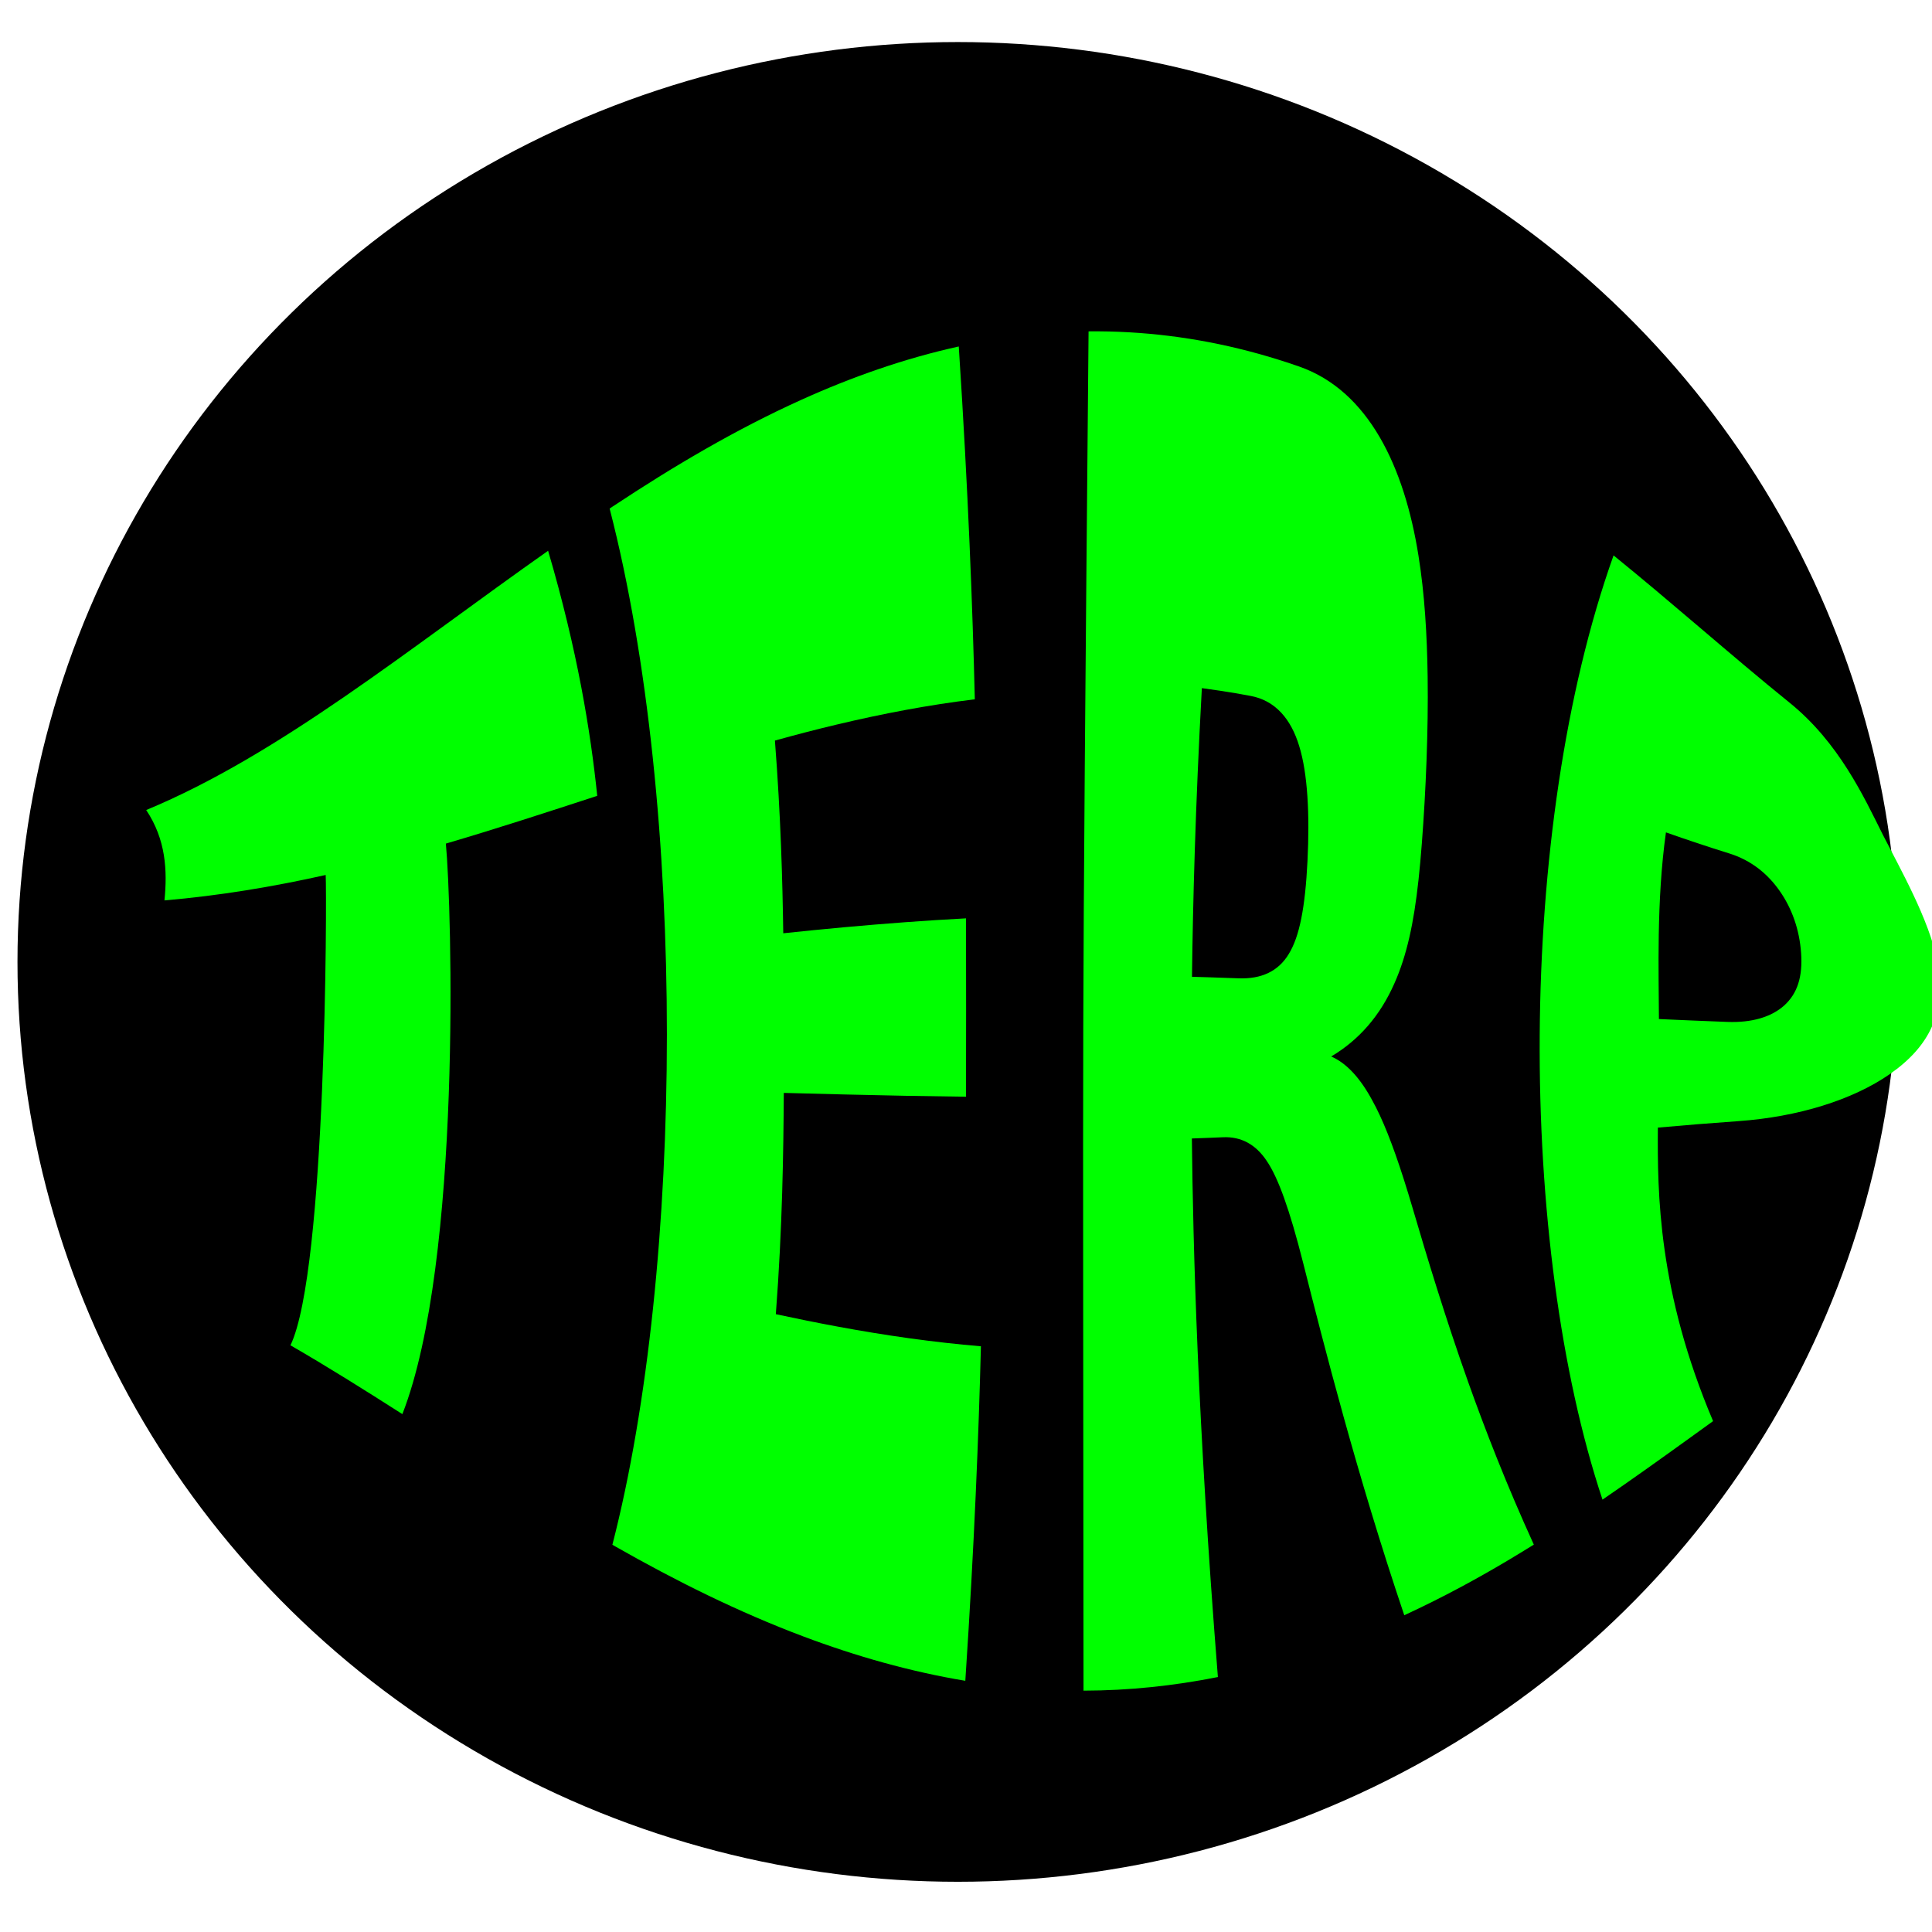 <?xml version="1.0" encoding="UTF-8" standalone="no"?>
<svg
   xmlns:dc="http://purl.org/dc/elements/1.1/"
   xmlns:cc="http://creativecommons.org/ns#"
   xmlns:rdf="http://www.w3.org/1999/02/22-rdf-syntax-ns#"
   xmlns:svg="http://www.w3.org/2000/svg"
   xmlns="http://www.w3.org/2000/svg"
   xmlns:xlink="http://www.w3.org/1999/xlink"
   xmlns:sodipodi="http://sodipodi.sourceforge.net/DTD/sodipodi-0.dtd"
   xmlns:inkscape="http://www.inkscape.org/namespaces/inkscape"
   version="1.1"
   id="Layer_1"
   x="0px"
   y="0px"
   width="290"
   height="290"
   viewBox="0 0 290 290"
   enable-background="new 0 0 360 360"
   xml:space="preserve"
   sodipodi:docname="terp.svg"
   inkscape:version="0.92.4 5da689c313, 2019-01-14"><sodipodi:namedview
   pagecolor="#ffffff"
   bordercolor="#666666"
   borderopacity="1"
   objecttolerance="10"
   gridtolerance="10"
   guidetolerance="10"
   inkscape:pageopacity="0"
   inkscape:pageshadow="2"
   inkscape:window-width="1503"
   inkscape:window-height="806"
   id="namedview64"
   showgrid="false"
   inkscape:zoom="0.8137931"
   inkscape:cx="-302.28814"
   inkscape:cy="145"
   inkscape:window-x="100"
   inkscape:window-y="162"
   inkscape:window-maximized="0"
   inkscape:current-layer="Layer_1" /><defs
   id="defs4430"><inkscape:path-effect
     effect="envelope"
     id="path-effect875"
     is_visible="true"
     yy="true"
     xx="true"
     bendpath1="m 10.026,109.696 c 86.303,-76.162 174.644,-112.722 270.179,0"
     bendpath2="m 280.205,109.696 v 69.788"
     bendpath3="m 10.026,179.484 c 93.996,78.8 184.547,88.638 270.179,0"
     bendpath4="m 10.026,109.696 v 69.788"
     bendpath1-nodetypes="cc"
     bendpath3-nodetypes="cc" /><inkscape:perspective
     sodipodi:type="inkscape:persp3d"
     inkscape:vp_x="-122.69562 : 118.88547 : 1"
     inkscape:vp_y="0 : 1205.6157 : 0"
     inkscape:vp_z="366.82784 : 118.88547 : 1"
     inkscape:persp3d-origin="122.06611 : 60.614043 : 1"
     id="perspective118" /><radialGradient
     gradientUnits="userSpaceOnUse"
     gradientTransform="matrix(0.22,0,0,-0.22,605,323.407)"
     r="232.708"
     cy="884.274"
     cx="-2282.186"
     id="SVGID_5_"><stop
       id="stop4192"
       style="stop-color:#FFFFFF"
       offset="0" /><stop
       id="stop4194"
       style="stop-color:#8CD6F2"
       offset="0.428" /><stop
       id="stop4196"
       style="stop-color:#86CCEB;stop-opacity:0.709"
       offset="0.594" /><stop
       id="stop4198"
       style="stop-color:#7AB6DC;stop-opacity:0"
       offset="1" /></radialGradient><radialGradient
     xlink:href="#SVGID_5_"
     id="radialGradient3715"
     gradientUnits="userSpaceOnUse"
     gradientTransform="matrix(0.22,0,0,-0.22,572.48,290.952)"
     cx="-2282.186"
     cy="884.274"
     r="232.708" /><radialGradient
     gradientUnits="userSpaceOnUse"
     gradientTransform="matrix(0.932,0.362,-0.362,0.932,106.061,-539.393)"
     r="139.521"
     cy="640.795"
     cx="330.488"
     id="SVGID_4_"><stop
       id="stop4164"
       style="stop-color:#FFFFFF"
       offset="0.638" /><stop
       id="stop4166"
       style="stop-color:#FDFDFD"
       offset="0.764" /><stop
       id="stop4168"
       style="stop-color:#F6F6F6"
       offset="0.809" /><stop
       id="stop4170"
       style="stop-color:#EBEBEB"
       offset="0.841" /><stop
       id="stop4172"
       style="stop-color:#DADADA"
       offset="0.868" /><stop
       id="stop4174"
       style="stop-color:#C4C4C4"
       offset="0.89" /><stop
       id="stop4176"
       style="stop-color:#A8A8A8"
       offset="0.91" /><stop
       id="stop4178"
       style="stop-color:#888888"
       offset="0.928" /><stop
       id="stop4180"
       style="stop-color:#626262"
       offset="0.944" /><stop
       id="stop4182"
       style="stop-color:#373737"
       offset="0.959" /><stop
       id="stop4184"
       style="stop-color:#090909"
       offset="0.973" /><stop
       id="stop4186"
       style="stop-color:#000000"
       offset="0.976" /></radialGradient><radialGradient
     xlink:href="#SVGID_4_"
     id="radialGradient3733"
     gradientUnits="userSpaceOnUse"
     gradientTransform="matrix(0.932,0.362,-0.362,0.932,73.541,-571.847)"
     cx="330.488"
     cy="640.795"
     r="139.521" /><linearGradient
     gradientTransform="matrix(1.011,0.035,0.034,-0.968,1064.971,-381.772)"
     y2="-525.049"
     x2="-936.831"
     y1="-674.815"
     x1="-828.81"
     gradientUnits="userSpaceOnUse"
     id="SVGID_3_"><stop
       id="stop4151"
       style="stop-color:#144CA2"
       offset="0" /><stop
       id="stop4153"
       style="stop-color:#8CD6F2"
       offset="1" /></linearGradient><linearGradient
     xlink:href="#SVGID_3_"
     id="linearGradient3742"
     gradientUnits="userSpaceOnUse"
     gradientTransform="matrix(1.011,0.035,0.034,-0.968,1032.451,-414.226)"
     x1="-828.81"
     y1="-674.815"
     x2="-936.831"
     y2="-525.049" /><linearGradient
     gradientTransform="matrix(1.008,0.06,-0.059,0.998,-12.166,-88.322)"
     y2="321.636"
     x2="326.579"
     y1="201.758"
     x1="127.565"
     gradientUnits="userSpaceOnUse"
     id="SVGID_2_"><stop
       id="stop4128"
       style="stop-color:#FFFFFF"
       offset="0" /><stop
       id="stop4130"
       style="stop-color:#FCFCFC"
       offset="0.232" /><stop
       id="stop4132"
       style="stop-color:#F3F3F3"
       offset="0.401" /><stop
       id="stop4134"
       style="stop-color:#E3E3E3"
       offset="0.551" /><stop
       id="stop4136"
       style="stop-color:#CCCCCC"
       offset="0.689" /><stop
       id="stop4138"
       style="stop-color:#AFAFAF"
       offset="0.82" /><stop
       id="stop4140"
       style="stop-color:#8C8C8C"
       offset="0.943" /><stop
       id="stop4142"
       style="stop-color:#797979"
       offset="1" /></linearGradient><linearGradient
     xlink:href="#SVGID_2_"
     id="linearGradient3757"
     gradientUnits="userSpaceOnUse"
     gradientTransform="matrix(1.008,0.06,-0.059,0.998,-44.686,-120.777)"
     x1="127.565"
     y1="201.758"
     x2="326.579"
     y2="321.636" /><filter
     style="color-interpolation-filters:sRGB;"
     inkscape:label="Drop Shadow"
     id="filter104"><feFlood
       flood-opacity="0.498"
       flood-color="rgb(0,0,0)"
       result="flood"
       id="feFlood94" /><feComposite
       in="flood"
       in2="SourceGraphic"
       operator="in"
       result="composite1"
       id="feComposite96" /><feGaussianBlur
       in="composite1"
       stdDeviation="3"
       result="blur"
       id="feGaussianBlur98" /><feOffset
       dx="6"
       dy="6"
       result="offset"
       id="feOffset100" /><feComposite
       in="SourceGraphic"
       in2="offset"
       operator="over"
       result="fbSourceGraphic"
       id="feComposite102" /><feColorMatrix
       result="fbSourceGraphicAlpha"
       in="fbSourceGraphic"
       values="0 0 0 -1 0 0 0 0 -1 0 0 0 0 -1 0 0 0 0 1 0"
       id="feColorMatrix106" /><feFlood
       id="feFlood108"
       flood-opacity="0.498"
       flood-color="rgb(0,0,0)"
       result="flood"
       in="fbSourceGraphic" /><feComposite
       in2="fbSourceGraphic"
       id="feComposite110"
       in="flood"
       operator="in"
       result="composite1" /><feGaussianBlur
       id="feGaussianBlur112"
       in="composite1"
       stdDeviation="3"
       result="blur" /><feOffset
       id="feOffset114"
       dx="6"
       dy="6"
       result="offset" /><feComposite
       in2="offset"
       id="feComposite116"
       in="fbSourceGraphic"
       operator="over"
       result="composite2" /></filter></defs><ellipse
   style="fill:#000000;fill-opacity:1;stroke:none;stroke-width:4.358;stroke-miterlimit:4;stroke-dasharray:none"
   id="path150"
   cx="143.771"
   cy="144.386"
   rx="141.147"
   ry="138.075" /><g
   aria-label="TERP"
   style="font-style:normal;font-weight:normal;font-size:95.731px;line-height:1.25;font-family:sans-serif;letter-spacing:0px;word-spacing:0px;fill:#00ff00;fill-opacity:1;stroke:none;stroke-width:2.393;filter:url(#filter104)"
   id="text70"
   inkscape:path-effect="#path-effect875"><path
     d="M 9.944,109.591 C 29.943,101.286 49.251,85.475 70.272,70.672 c 4.394,14.927 6.379,27.125 7.376,36.785 -7.524,2.456 -15.104,4.933 -22.722,7.169 0.894,9.412 2.435,62.679 -6.529,85.638 -5.649,-3.611 -11.243,-7.122 -16.797,-10.33 5.41,-11.229 5.458,-67.282 5.288,-70.596 -7.866,1.756 -15.889,3.101 -24.202,3.817 0.444,-4.482 0.224,-9.127 -2.74,-13.565 z"
     style="font-style:normal;font-variant:normal;font-weight:bold;font-stretch:normal;font-family:sans-serif;-inkscape-font-specification:'sans-serif Bold';fill:#00ff00;fill-opacity:1;stroke-width:2.393"
     id="path866"
     inkscape:original-d="m 10.025796,109.69578 h 64.319376 v 13.60243 H 51.207024 v 56.18597 H 33.210688 V 123.29821 H 10.025796 Z" /><path
     d="m 79.509,64.333 c -7.93e-4,5.27e-4 0.465,-0.309 0.464,-0.308 9.089,-6.021 18.451,-11.557 28.291,-16.005 7.688,-3.475 15.573,-6.231 23.651,-8.012 1.426,21.832 2.079,39.353 2.409,52.959 -6.93,0.84 -13.822,2.15 -20.738,3.796 -3.096,0.737 -6.181,1.541 -9.267,2.399 0.878,11.288 1.139,21.088 1.252,28.926 3.048,-0.323 6.078,-0.625 9.103,-0.901 6.172,-0.559 12.257,-1.02 18.327,-1.338 0.025,7.579 0.016,19.852 -5.6e-4,26.773 -6.048,-0.071 -12.087,-0.184 -18.257,-0.339 -3.02,-0.074 -6.045,-0.152 -9.093,-0.234 -0.051,8.741 -0.201,20.203 -1.195,33.213 3.082,0.665 6.158,1.287 9.239,1.857 7.222,1.342 14.37,2.36 21.545,2.964 -0.328,12.918 -0.966,29.491 -2.342,50.212 -8.251,-1.376 -16.346,-3.662 -24.315,-6.66 -9.733,-3.661 -19.087,-8.31 -28.197,-13.494 -6.15e-4,-3.5e-4 -0.464,-0.265 -0.465,-0.265 10.763,-41.726 11.194,-110.611 -0.413,-155.541 z"
     style="font-style:normal;font-variant:normal;font-weight:bold;font-stretch:normal;font-family:sans-serif;-inkscape-font-specification:'sans-serif Bold';fill:#00ff00;fill-opacity:1;stroke-width:2.393"
     id="path868"
     inkscape:original-d="m 83.647176,109.69578 h 48.566734 v 13.60243 h -30.5704 v 12.99476 h 28.7474 v 13.60242 h -28.7474 v 15.98636 h 31.59877 v 13.60243 H 83.647176 Z" /><path
     d="m 173.892,134.848 c 3.47,0.135 6.002,-1.073 7.555,-3.649 1.606,-2.612 2.462,-6.916 2.811,-13.957 0.348,-7.016 0.028,-13.139 -1.241,-17.247 -1.244,-4.12 -3.628,-6.849 -7.286,-7.534 -1.527,-0.286 -3.057,-0.547 -4.589,-0.78 -0.912,-0.14 -1.825,-0.271 -2.74,-0.392 -0.982,17.93 -1.341,32.239 -1.482,43.33 0.867,0.024 1.733,0.05 2.599,0.077 1.456,0.044 2.913,0.095 4.372,0.152 z m -6.988,24.041 c 0.182,16.101 0.834,42.219 3.906,80.84 -6.672,1.331 -13.4,2.031 -20.171,2.045 -0.054,-109.476 -0.293,-87.971 0.758,-204.037 8.1,-0.084 16.146,0.915 24.055,2.976 2.525,0.658 5.028,1.423 7.508,2.285 10.494,3.649 15.841,15.125 17.956,28.395 0.916,5.669 1.294,11.9 1.379,18.168 0.112,8.125 -0.268,17.154 -0.871,25.031 -0.6,7.839 -1.396,13.179 -2.859,17.707 -0.379,1.175 -0.797,2.273 -1.257,3.303 -2.142,4.866 -5.338,8.517 -9.491,10.98 2.281,0.986 4.345,3.203 6.176,6.608 1.492,2.686 3.017,6.481 4.712,11.791 0.438,1.369 0.887,2.838 1.36,4.442 2.086,7.108 4.888,16.399 8.33,26.071 2.548,7.148 5.742,15.37 9.838,24.357 -1.334,0.831 -2.677,1.649 -4.031,2.454 -2.292,1.361 -4.61,2.674 -6.959,3.932 -2.782,1.49 -5.599,2.899 -8.456,4.215 -7.137,-21.128 -12.131,-40.823 -15.175,-52.87 -2.046,-8.089 -3.762,-12.81 -5.471,-15.328 -1.663,-2.494 -3.856,-3.666 -6.548,-3.55 -0.697,0.03 -1.394,0.059 -2.09,0.087 -0.866,0.034 -1.733,0.066 -2.6,0.096 z"
     style="font-style:normal;font-variant:normal;font-weight:bold;font-stretch:normal;font-family:sans-serif;-inkscape-font-specification:'sans-serif Bold';fill:#00ff00;fill-opacity:1;stroke-width:2.393"
     id="path870"
     inkscape:original-d="m 174.61047,140.64014 q 5.65599,0 8.08666,-2.10347 2.47742,-2.10347 2.47742,-6.91807 0,-4.76787 -2.47742,-6.82459 -2.43067,-2.05672 -8.08666,-2.05672 h -7.57249 v 17.90285 z m -7.57249,12.43383 v 26.41021 h -17.99633 v -69.7884 h 27.48531 q 13.7894,0 20.19329,4.62763 6.45064,4.62763 6.45064,14.63079 0,6.91807 -3.36555,11.35873 -3.31881,4.44065 -10.0499,6.54412 3.69275,0.84139 6.59086,3.83299 2.94486,2.94485 5.93646,8.97479 l 9.76944,19.81935 h -19.16493 l -8.50736,-17.34193 q -2.57091,-5.2353 -5.2353,-7.15179 -2.61765,-1.91649 -7.01156,-1.91649 z" /><path
     d="m 230.2,71.367 c 4.399,3.567 8.655,7.18 12.847,10.746 4.594,3.908 9.11,7.756 13.567,11.356 7.415,5.989 11.152,14.118 14.015,19.841 2.57,5.052 6.949,12.723 8.169,18.994 1.471,7.558 -1.189,12.798 -7.165,16.948 -5.548,3.847 -13.764,6.405 -22.683,7.033 -4.105,0.289 -8.132,0.618 -12.099,0.973 -0.066,9.771 0.006,24.534 8.289,44.058 -1.516,1.094 -1.898,1.37 -3.415,2.464 -4.324,3.118 -8.688,6.245 -13.185,9.319 -12.671,-38.053 -13.017,-100.536 1.66,-141.732 z m 7.863,41.577 c -1.45,10.313 -1.071,21.241 -1.053,28.02 3.373,0.153 6.795,0.297 10.275,0.428 3.643,0.137 6.563,-0.716 8.517,-2.452 1.994,-1.806 2.799,-4.306 2.549,-7.888 -0.247,-3.534 -1.381,-6.685 -3.185,-9.276 -1.819,-2.613 -4.294,-4.645 -7.635,-5.684 -3.184,-0.99 -6.336,-2.047 -9.468,-3.148 z"
     style="font-style:normal;font-variant:normal;font-weight:bold;font-stretch:normal;font-family:sans-serif;-inkscape-font-specification:'sans-serif Bold';fill:#00ff00;fill-opacity:1;stroke-width:2.393"
     id="path872"
     inkscape:original-d="m 222.75652,109.69578 h 29.86924 q 13.32197,0 20.42702,5.93646 7.15179,5.88971 7.15179,16.82774 0,10.98478 -7.15179,16.92123 -7.10505,5.88971 -20.42702,5.88971 h -11.8729 v 24.21326 h -17.99634 z m 17.99634,13.04151 v 19.49213 h 9.95641 q 5.2353,0 8.08667,-2.52416 2.85137,-2.5709 2.85137,-7.24528 0,-4.67437 -2.85137,-7.19853 -2.85137,-2.52416 -8.08667,-2.52416 z" /></g>

</svg>